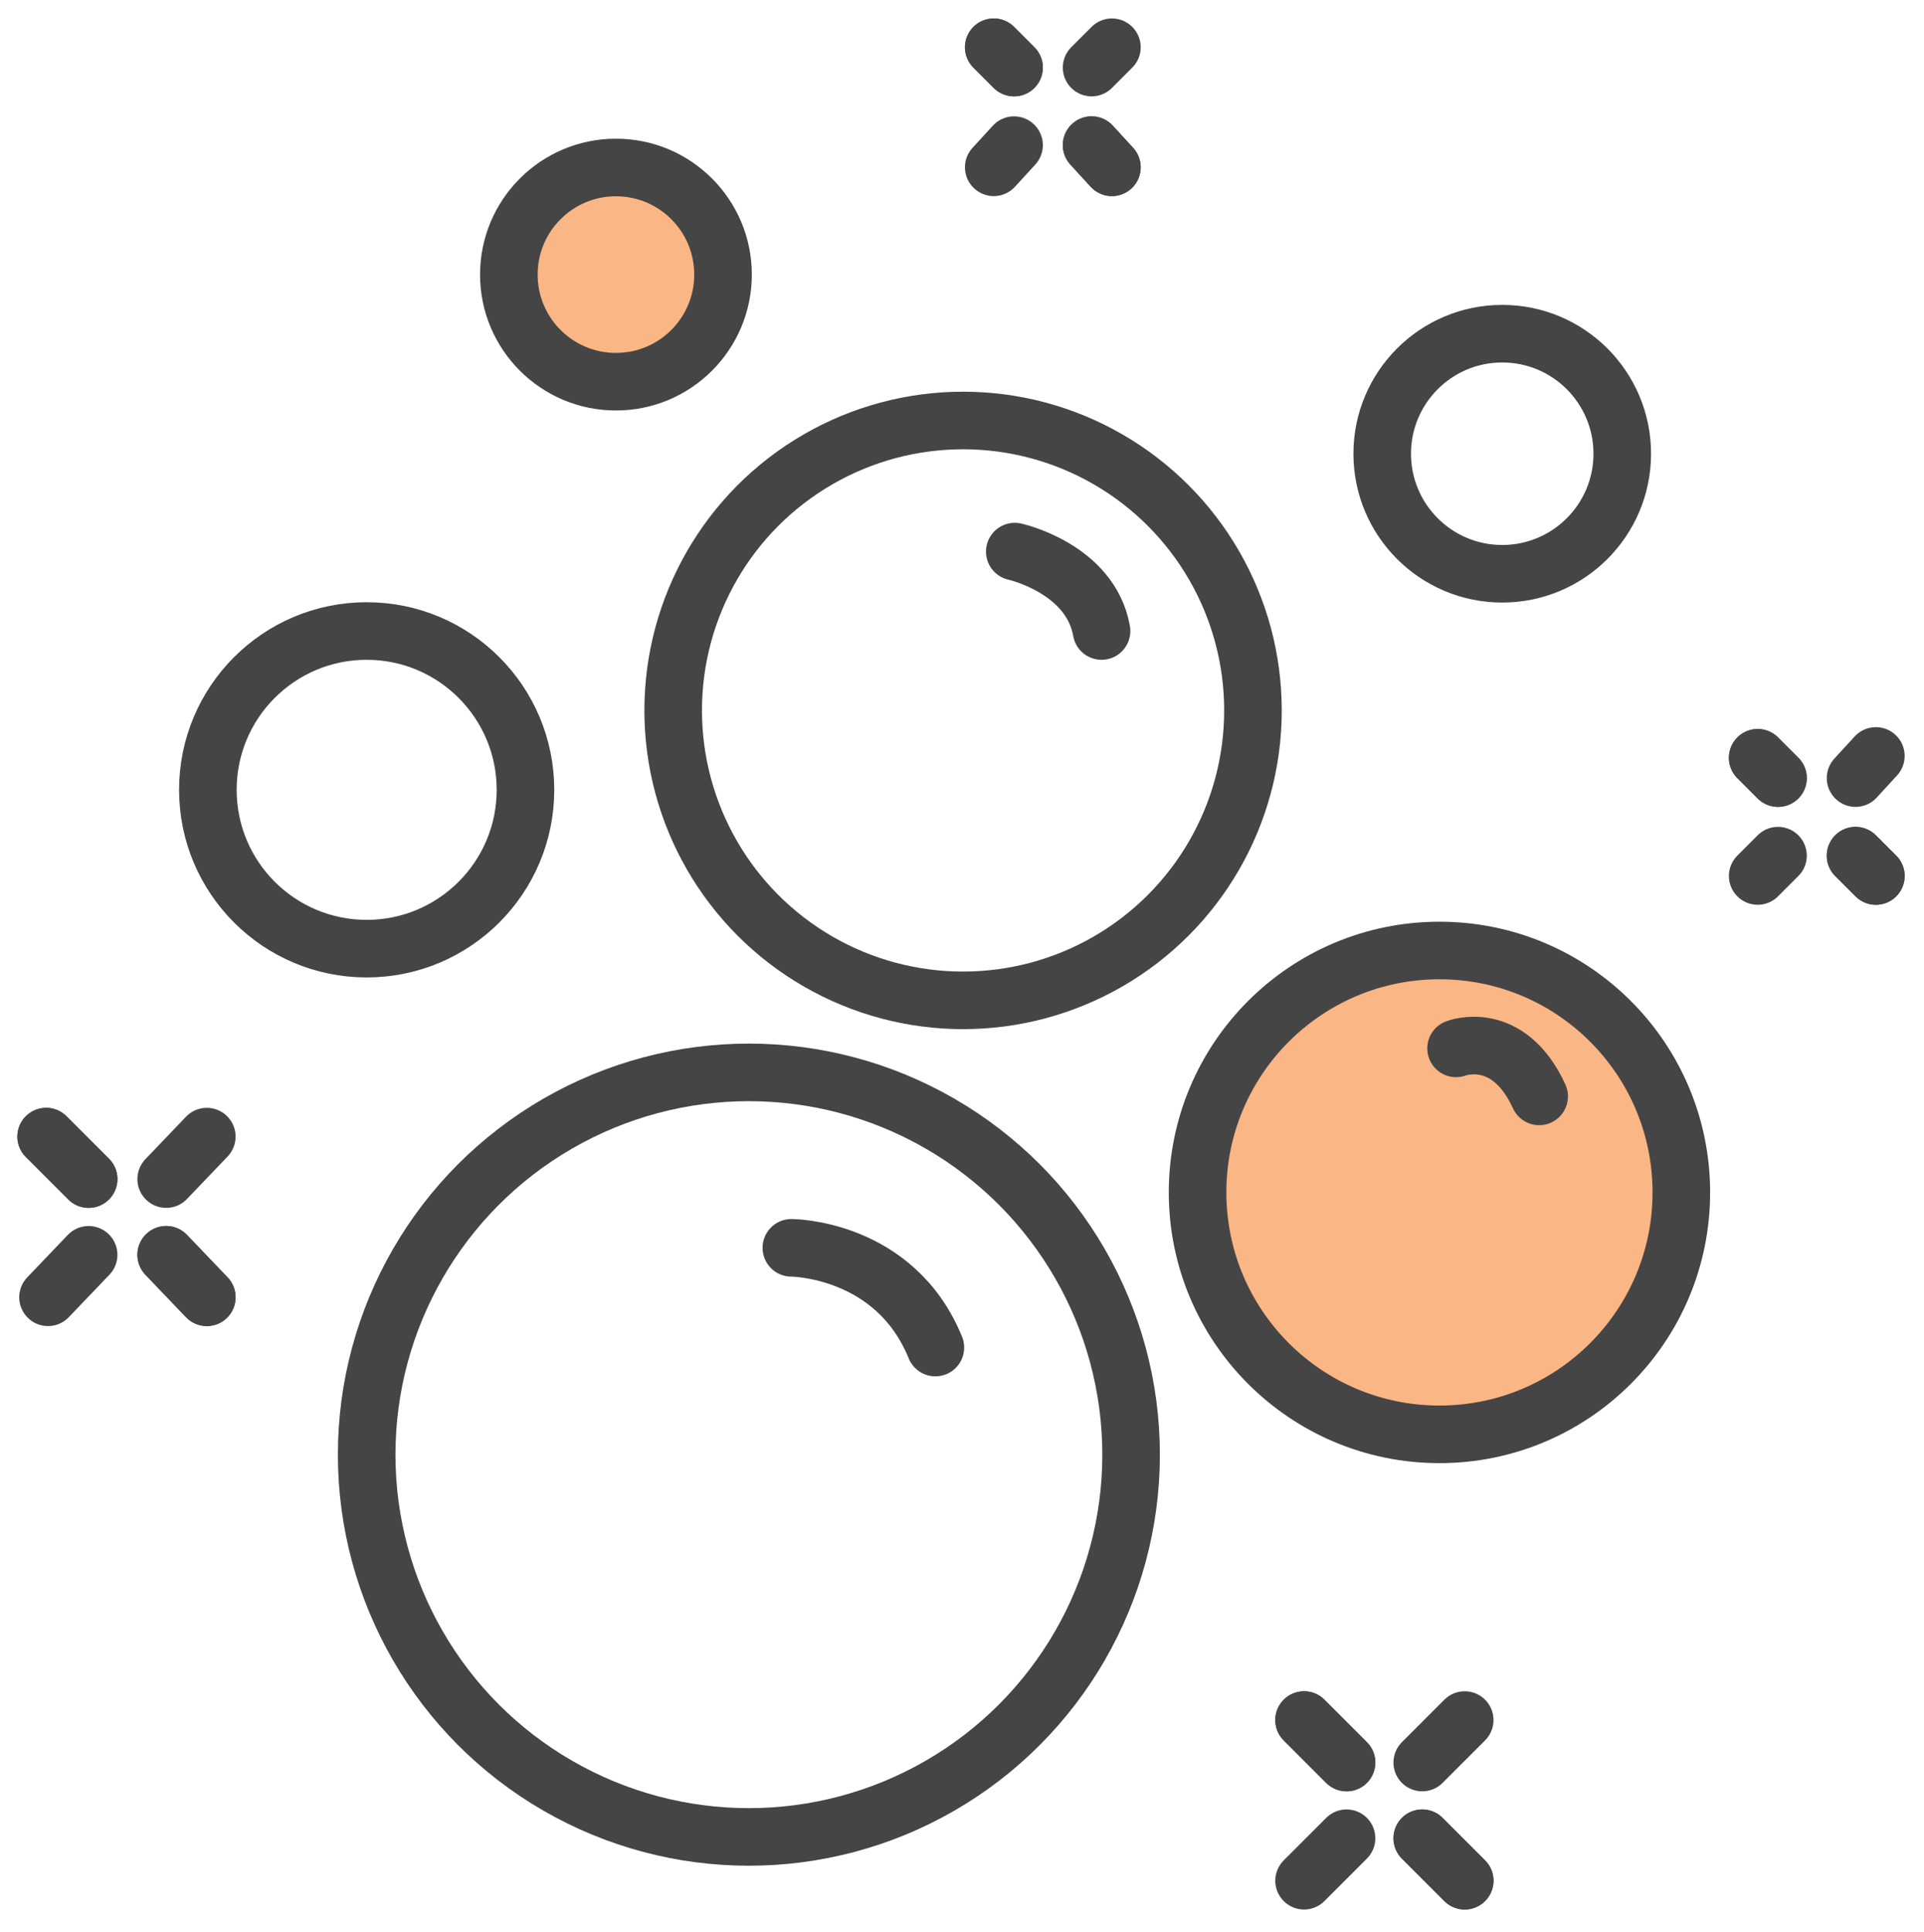 <?xml version="1.0" encoding="utf-8"?>
<!-- Generator: Adobe Illustrator 23.1.0, SVG Export Plug-In . SVG Version: 6.00 Build 0)  -->
<svg version="1.1" id="Layer_1" xmlns="http://www.w3.org/2000/svg" xmlns:xlink="http://www.w3.org/1999/xlink" x="0px" y="0px"
	 viewBox="0 0 104.2 104.6" style="enable-background:new 0 0 104.2 104.6;" xml:space="preserve">
<style type="text/css">
	.st0{opacity:0.6;fill:#F68632;enable-background:new    ;}
	.st1{fill:none;stroke:#454545;stroke-width:3.118;stroke-miterlimit:10;}
	.st2{fill:none;stroke:#454545;stroke-width:3.118;stroke-linecap:round;stroke-linejoin:round;}
</style>
<circle id="타원_28" class="st0" cx="77.8" cy="65.4" r="12.9"/>
<circle id="타원_29" class="st0" cx="33.3" cy="14.7" r="5.1"/>
<g id="그룹_103" transform="translate(669.158 -153.531)">
	<circle id="타원_8" class="st1" cx="-628.6" cy="232.3" r="20.7"/>
	<circle id="타원_9" class="st1" cx="-617" cy="192" r="15.7"/>
	<circle id="타원_10" class="st1" cx="-591.2" cy="218.1" r="13.1"/>
	<circle id="타원_11" class="st1" cx="-587.8" cy="178.1" r="6.5"/>
	<circle id="타원_12" class="st1" cx="-635.8" cy="168.4" r="5.8"/>
	<circle id="타원_13" class="st1" cx="-649.3" cy="196.3" r="8.6"/>
	<path id="패스_48" class="st2" d="M-614.2,183.4c0,0,4.1,0.9,4.7,4.3"/>
	<path id="패스_49" class="st2" d="M-626.3,221.1c0,0,5.6,0,7.8,5.4"/>
	<path id="패스_50" class="st2" d="M-590.3,210.3c0,0,2.8-1.1,4.5,2.6"/>
	<g id="그룹_26" transform="translate(246.561 149.39)">
		<line id="선_14" class="st2" x1="-855.5" y1="13.2" x2="-856.6" y2="12"/>
		<line id="선_15" class="st2" x1="-860.8" y1="7.8" x2="-861.9" y2="6.7"/>
		<line id="선_16" class="st2" x1="-855.5" y1="6.7" x2="-856.6" y2="7.8"/>
		<line id="선_17" class="st2" x1="-860.8" y1="12" x2="-861.9" y2="13.2"/>
		<line id="선_18" class="st2" x1="-855.5" y1="13.2" x2="-856.6" y2="12"/>
		<line id="선_19" class="st2" x1="-860.8" y1="7.8" x2="-861.9" y2="6.7"/>
	</g>
	<g id="그룹_27" transform="translate(299.635 198.665)">
		<line id="선_20" class="st2" x1="-867.2" y1="2.3" x2="-868.3" y2="1.2"/>
		<line id="선_21" class="st2" x1="-872.5" y1="-3" x2="-873.6" y2="-4.1"/>
		<line id="선_22" class="st2" x1="-867.2" y1="-4.2" x2="-868.3" y2="-3"/>
		<line id="선_23" class="st2" x1="-872.5" y1="1.2" x2="-873.6" y2="2.3"/>
		<line id="선_24" class="st2" x1="-867.2" y1="2.3" x2="-868.3" y2="1.2"/>
		<line id="선_25" class="st2" x1="-872.5" y1="-3" x2="-873.6" y2="-4.1"/>
	</g>
	<g id="그룹_28" transform="translate(268.168 265.571)">
		<line id="선_26" class="st2" x1="-860.3" y1="-12.5" x2="-858" y2="-10.2"/>
		<line id="선_27" class="st2" x1="-866.7" y1="-18.9" x2="-864.4" y2="-16.6"/>
		<line id="선_28" class="st2" x1="-860.3" y1="-12.5" x2="-858" y2="-10.2"/>
		<line id="선_29" class="st2" x1="-866.7" y1="-18.9" x2="-864.4" y2="-16.6"/>
		<line id="선_30" class="st2" x1="-860.3" y1="-16.6" x2="-858" y2="-18.9"/>
		<line id="선_31" class="st2" x1="-866.7" y1="-10.2" x2="-864.4" y2="-12.5"/>
	</g>
	<g id="그룹_29" transform="translate(180.842 225.078)">
		<line id="선_32" class="st2" x1="-841" y1="-3.6" x2="-838.8" y2="-1.3"/>
		<line id="선_33" class="st2" x1="-847.5" y1="-10" x2="-845.2" y2="-7.7"/>
		<line id="선_34" class="st2" x1="-841" y1="-3.6" x2="-838.8" y2="-1.3"/>
		<line id="선_35" class="st2" x1="-847.5" y1="-10" x2="-845.2" y2="-7.7"/>
		<line id="선_36" class="st2" x1="-841" y1="-7.7" x2="-838.8" y2="-10"/>
		<line id="선_37" class="st2" x1="-847.4" y1="-1.3" x2="-845.2" y2="-3.6"/>
	</g>
</g>
</svg>
